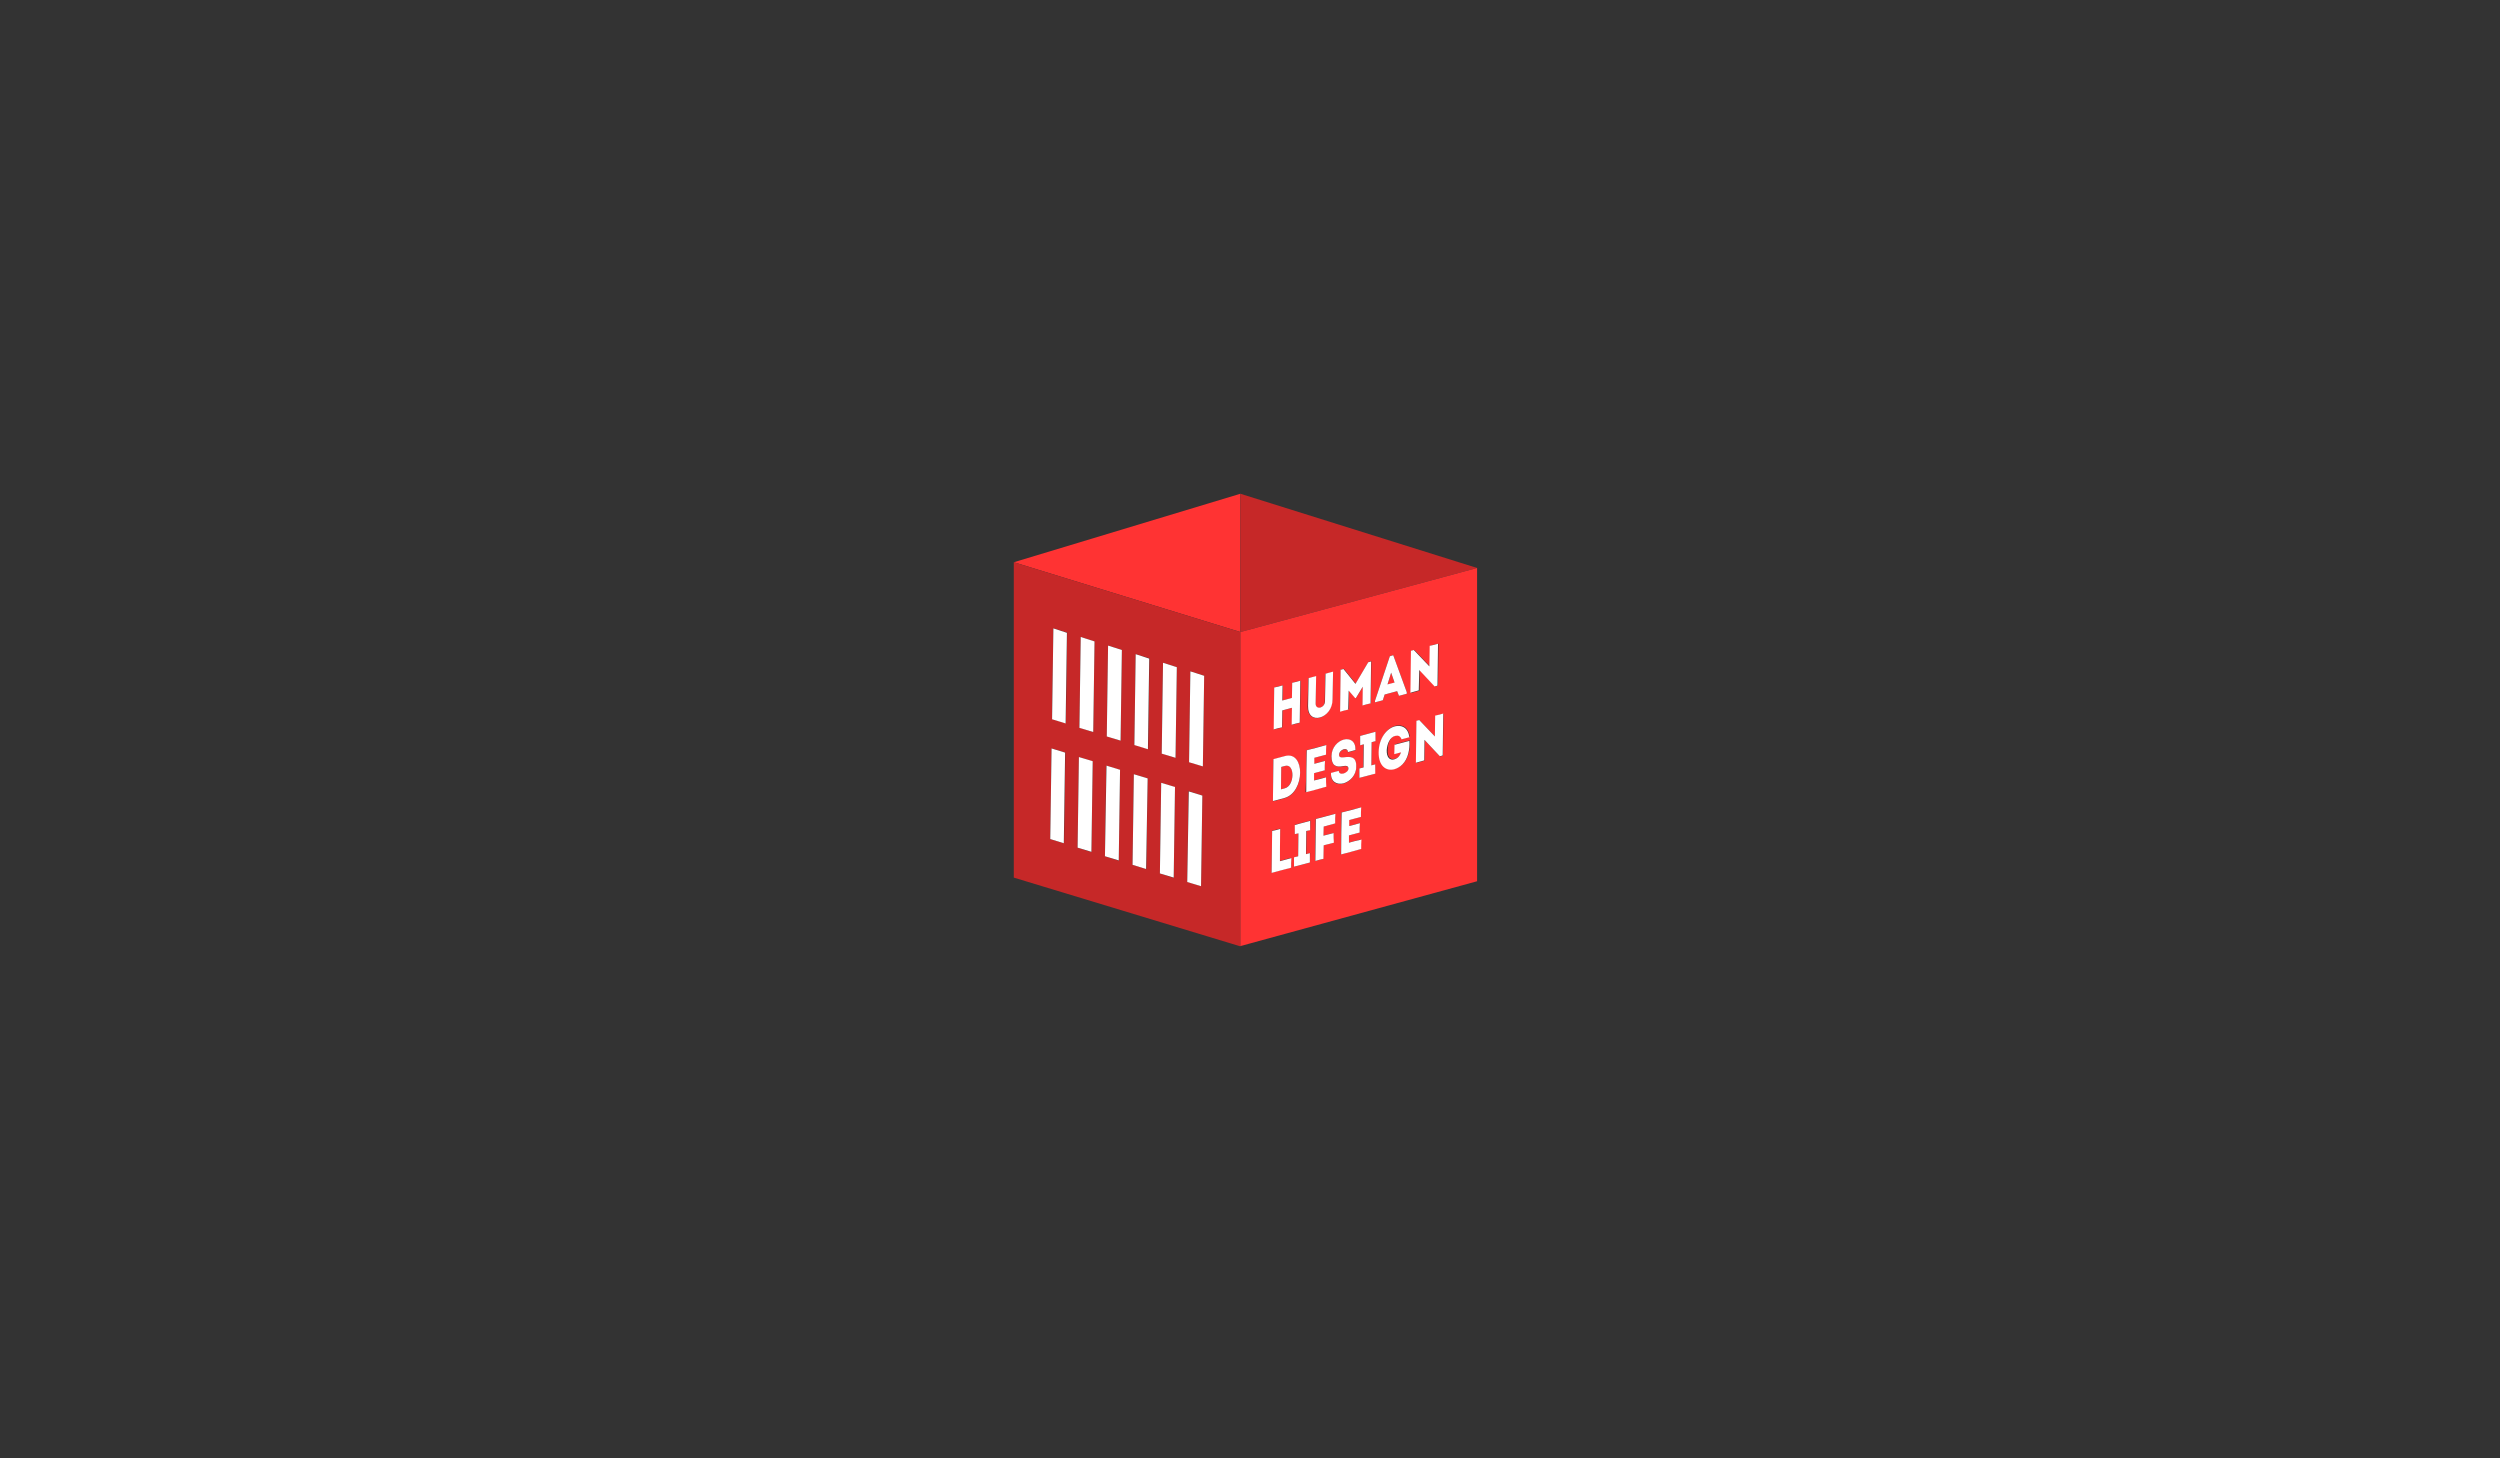 <svg xmlns="http://www.w3.org/2000/svg" viewBox="0 0 960 560"><rect x="0" y="0" width="960" height="560" fill="#333333" stroke="none"/><path fill="#F33" d="M476.3 189.6l-87 26.3 87 26.8z"/><path fill="#C62828" d="M567.2 218.1l-90.9-28.5v53.1zM476.3 242.7l-87-26.8V337l87 26.4V242.7zm-19.2 15.1l5.3 1.7-.5 34.8-5.3-1.7.5-34.8zm-10.5-3.3l5.3 1.7-.5 34.8-5.3-1.7.5-34.8zm-10.5-3.3l5.3 1.6-.5 34.8-5.3-1.6.5-34.8zm-10.6-3.3l5.3 1.7-.5 34.8-5.3-1.7.5-34.8zm-10.5-3.3l5.3 1.7-.5 34.8-5.3-1.7.5-34.8zm-.7 46.1l5.3 1.7-.5 34.8-5.3-1.7.5-34.8zm-9.8-49.4l5.3 1.6-.5 34.8-5.3-1.6.5-34.8zm-.7 46.1l5.3 1.6-.5 34.8-5.3-1.6.5-34.8zm20.5 41.4l.5-34.8 5.3 1.7-.5 34.8-5.3-1.7zm10.6 3.3l.5-34.8 5.3 1.6-.5 34.8-5.3-1.6zm10.5 3.3l.5-34.8 5.3 1.7-.5 34.8-5.3-1.7zm15.8 4.9l-5.3-1.7.5-34.8 5.3 1.7-.5 34.8z"/><path fill="#FFF" d="M409.7 243l-5.2-1.7-.5 34.9 5.2 1.6zM420.3 246.3l-5.3-1.7-.5 34.9 5.3 1.6zM430.8 249.6l-5.3-1.7-.5 34.9 5.3 1.6zM441.3 252.9l-5.2-1.7-.5 34.9 5.2 1.6zM451.9 256.2l-5.3-1.7-.5 34.9 5.3 1.6zM462.4 259.5l-5.3-1.7-.5 34.9 5.3 1.6zM409 289l-5.2-1.6-.5 34.8 5.2 1.6zM419.6 292.3l-5.3-1.6-.5 34.8 5.3 1.6zM430.1 295.6l-5.2-1.6-.6 34.8 5.3 1.6zM440.7 298.9l-5.3-1.6-.5 34.8 5.2 1.6zM451.2 302.2l-5.3-1.6-.5 34.8 5.3 1.6zM456.5 303.9l-.6 34.8 5.3 1.6.5-34.8z"/><path fill="#F33" d="M534.2 258.3l-1.4 4.6 2.7-.7z"/><path fill="#F33" d="M476.3 242.7v120.6l90.9-24.9V218.1l-90.9 24.6zm65.7 7.2l1.1-.3 6 6.3.1-7.9c1-.3 2.1-.6 3.2-.8l-.2 16.1-1.1.3-5.9-6.3-.1 7.9c-1.1.3-2.1.6-3.2.9l.1-16.2zm12.3 24.2l-.2 16.1-1.1.3-5.9-6.3-.1 7.9c-1.1.3-2.1.6-3.2.9l.2-16.1 1.1-.3 6 6.3.1-7.9c1-.4 2.1-.7 3.1-.9zm-18.7 17.3c1.2-.3 2-1 2.6-2.7l-2.6.7.1-3.6 5.7-1.5c0 1.6 0 3.1-.4 4.8-.9 3.6-3.2 5.5-5.4 6.1-3.1.8-6.1-1.1-6-6.6.1-5.5 3.2-9.1 6.3-9.9 2.4-.6 4.9.4 5.5 4.2l-3 .8c-.5-1.2-1.3-1.6-2.5-1.3-1.9.5-3 2.8-3 5.3-.3 2.8.9 4.2 2.7 3.7zm-7.6-22.3l5.7-17.1 1.3-.4 5.2 14.2v.6l-3 .8-.7-1.8-4.8 1.3-.7 2.2-3 .8v-.6zm.1 24.4l-.1 3.6-6.1 1.6.1-3.6 1.5-.4.1-8.9-1.4.4.1-3.6 5.9-1.6-.1 3.6-1.4.4-.1 8.9 1.5-.4zm-13.2-36.4l1.1-.3 4.6 5.7 4.9-8.3 1.1-.3-.2 16.1c-1 .3-2.1.6-3.1.8l.1-7.2-2.6 4.3-.3.1-2.5-2.9-.1 7.2c-1 .3-2.1.6-3.1.8l.1-16zm1.1 27c2.3-.6 4.6.5 4.5 4-1.1.3-1.9.5-2.9.8 0-1.1-.8-1.3-1.6-1.1-.8.2-1.7 1-1.8 2-.1 1.2.8 1.2 1.9 1.1 2.4-.3 4.7-.4 4.7 3.6-.1 3.4-2.5 5.7-4.9 6.4-2.5.7-4.9-.4-4.8-4 1-.3 1.9-.5 3-.8 0 1 1 1.3 1.9 1 .9-.2 1.8-.9 1.8-1.9 0-1.1-1-1.1-2.2-.9-2.6.4-4.3-.3-4.3-3.7 0-3.6 2.4-5.9 4.7-6.5zm-13.6-23.6c1-.3 2-.5 2.9-.8l-.2 10.6c0 1.3.9 1.7 1.8 1.5.9-.2 1.8-1.1 1.8-2.4l.2-10.6c1-.3 2-.5 2.9-.8l-.2 10.7c-.1 3.5-2.4 6.2-4.8 6.9-2.5.7-4.7-.8-4.7-4.3l.3-10.8zm-.7 27.6c2.8-.7 4.7-1.3 7.5-2 0 1.2 0 2.4-.1 3.7-1.8.5-2.7.7-4.5 1.2v2.3l4.1-1.1c0 1.2 0 2.4-.1 3.6l-4.1 1.1v2.8c1.8-.5 2.8-.8 4.6-1.2 0 1.2 0 2.4-.1 3.6-2.8.8-4.9 1.3-7.7 2.1.3-5.4.4-10.7.4-16.1zM489.4 264c1-.3 2.1-.6 3.2-.8l-.1 5.8 3.7-1 .1-5.8c1-.3 2.1-.6 3.1-.8l-.2 16.1c-1 .3-2.1.6-3.1.8l.1-6.5-3.7 1-.1 6.5c-1 .3-2.1.6-3.2.8l.2-16.1zm-.4 27.6l4.5-1.2c7.8-2 7.6 13.9-.2 16.1l-4.5 1.2.2-16.1zm6.8 41.5c-2.5.7-5 1.3-7.5 2l.2-16.1c1-.3 2-.5 3.1-.8-.1 8.3-.1 5.5-.2 12.4l4.4-1.2v3.7zm7.2-1.9l-6.1 1.6.1-3.6 1.5-.4.1-8.9-1.4.4.1-3.6 5.9-1.6-.1 3.6-1.4.4-.1 8.9 1.5-.4-.1 3.6zm5.2-6.6l-.1 5.2c-1 .3-2.1.6-3.1.8l.2-16.1c2.5-.7 5-1.4 7.5-2 0 1.4 0 2.3-.1 3.7l-4.4 1.2-.1 3.5 3.9-1c0 1.4 0 2.3-.1 3.7l-3.7 1zm14.4 1.4c-2.8.8-4.9 1.3-7.7 2.1.1-5.4.2-10.7.2-16.1 2.8-.7 4.7-1.3 7.5-2 0 1.2 0 2.4-.1 3.7-1.8.5-2.7.7-4.5 1.2v2.3l4.1-1.1c0 1.2 0 2.4-.1 3.6l-4.1 1.1v2.8c1.8-.5 2.8-.8 4.6-1.2.1 1.1.1 2.3.1 3.6z"/><path fill="#F33" d="M493.5 294.1l-1.5.4-.1 8.6 1.5-.4c3.8-1.1 3.9-9.7.1-8.6z"/><path fill="#FFF" d="M492.4 272.8l3.7-1-.1 6.5c1-.3 2.1-.6 3.1-.8l.2-16.1c-1 .3-2.1.6-3.1.8l-.1 5.8-3.7 1 .1-5.8c-1 .3-2.1.6-3.2.8l-.2 16.1c1-.3 2.1-.6 3.2-.8l.1-6.5zM506.9 275.5c2.5-.7 4.8-3.3 4.8-6.9l.2-10.7c-1 .3-2 .5-2.9.8l-.2 10.6c0 1.3-1 2.2-1.8 2.4-.9.2-1.8-.2-1.8-1.5l.2-10.6c-1 .3-2 .5-2.9.8l-.2 10.7c-.1 3.7 2.1 5.1 4.6 4.4zM517.9 265.2l2.5 2.9.3-.1 2.6-4.3-.1 7.2c1.1-.3 2.1-.6 3.1-.8l.2-16.1-1.1.3-4.9 8.3-4.6-5.7-1.1.3-.2 16.1c1-.3 2.1-.6 3.1-.8l.2-7.3zM531.7 266.7l4.8-1.3.7 1.8 3-.8v-.6l-5.2-14.2-1.3.4-5.7 17.1v.6l3-.8.7-2.2zm2.5-8.4l1.3 3.8-2.7.7 1.4-4.5zM545 257.3l5.9 6.3 1.1-.3.2-16.1c-1.1.3-2.1.6-3.2.8l-.1 7.9-6-6.3-1.1.3-.2 16.1c1.1-.3 2.1-.6 3.2-.9l.2-7.8zM493.5 290.3l-4.5 1.2-.2 16.1 4.5-1.2c7.8-2.2 8-18.1.2-16.1zm-1.5 4.2l1.5-.4c3.8-1 3.7 7.6-.1 8.6l-1.5.4.1-8.6zM509.2 298.5c-1.8.5-2.8.8-4.6 1.2v-2.8l4.1-1.1c0-1.2 0-2.4.1-3.6l-4.1 1.1V291c1.8-.5 2.7-.7 4.5-1.2 0-1.2 0-2.5.1-3.7-2.8.8-4.7 1.3-7.5 2-.1 5.3-.2 10.7-.2 16.1 2.8-.7 4.9-1.3 7.7-2.1-.1-1.2-.1-2.4-.1-3.6zM515.6 294.2c1.2-.2 2.2-.2 2.2.9 0 .9-.9 1.6-1.8 1.9-1 .3-1.9 0-1.9-1-1.1.3-1.9.5-3 .8-.1 3.5 2.3 4.6 4.8 4 2.4-.7 4.9-3 4.9-6.4.1-4-2.3-3.9-4.7-3.6-1.1.1-2 .1-1.9-1.1.1-1 .9-1.7 1.8-2 .8-.2 1.6.1 1.6 1.1 1.1-.3 1.8-.5 2.9-.8.1-3.5-2.2-4.6-4.5-4-2.3.6-4.7 3-4.7 6.4 0 3.6 1.7 4.3 4.3 3.8zM528.2 284.6V281l-5.9 1.6v3.6l1.4-.4-.1 8.9-1.6.4v3.6l6.1-1.6v-3.6l-1.5.4.1-8.9zM535.7 282.6c1.2-.3 2 0 2.5 1.3l3-.8c-.5-3.8-3-4.8-5.5-4.2-3.1.8-6.2 4.4-6.3 9.9-.1 5.5 3 7.4 6 6.6 2.2-.6 4.5-2.5 5.4-6.1.4-1.7.5-3.2.4-4.8l-5.7 1.5-.1 3.6 2.6-.7c-.6 1.7-1.4 2.3-2.6 2.7-1.8.5-3-.9-2.9-3.6.2-2.6 1.3-4.9 3.2-5.4zM551 282.8l-6-6.3-1.1.3-.2 16.1c1-.3 2.1-.6 3.2-.9l.1-7.9 5.9 6.3 1.1-.3.2-16.1c-1 .3-2.1.6-3.1.8l-.1 8zM491.6 318.3c-1 .3-2.1.6-3.1.8l-.2 16.1c2.4-.7 5-1.3 7.5-2 0-1.4 0-2.3.1-3.7l-4.4 1.2c0-6.9 0-4.1.1-12.4zM501.6 319.1l1.5-.3v-3.6l-5.9 1.6v3.5l1.4-.3-.1 8.8-1.6.4v3.6l6.1-1.6v-3.6l-1.5.4zM512.1 319.9l-3.9 1 .1-3.5 4.4-1.2c0-1.4 0-2.3.1-3.7-2.5.7-5 1.3-7.5 2l-.2 16.1c1-.3 2.1-.6 3.1-.8l.1-5.2 3.9-1c-.1-1.4-.1-2.3-.1-3.7zM518 323.6v-2.8l4.1-1.1c0-1.2 0-2.4.1-3.6l-4.1 1.1v-2.3c1.8-.5 2.7-.7 4.5-1.2 0-1.2 0-2.5.1-3.7-2.8.8-4.7 1.3-7.5 2-.1 5.3-.2 10.7-.2 16.1 2.8-.7 4.9-1.3 7.7-2.1 0-1.2 0-2.5.1-3.6-2 .4-3 .7-4.8 1.2z"/></svg>